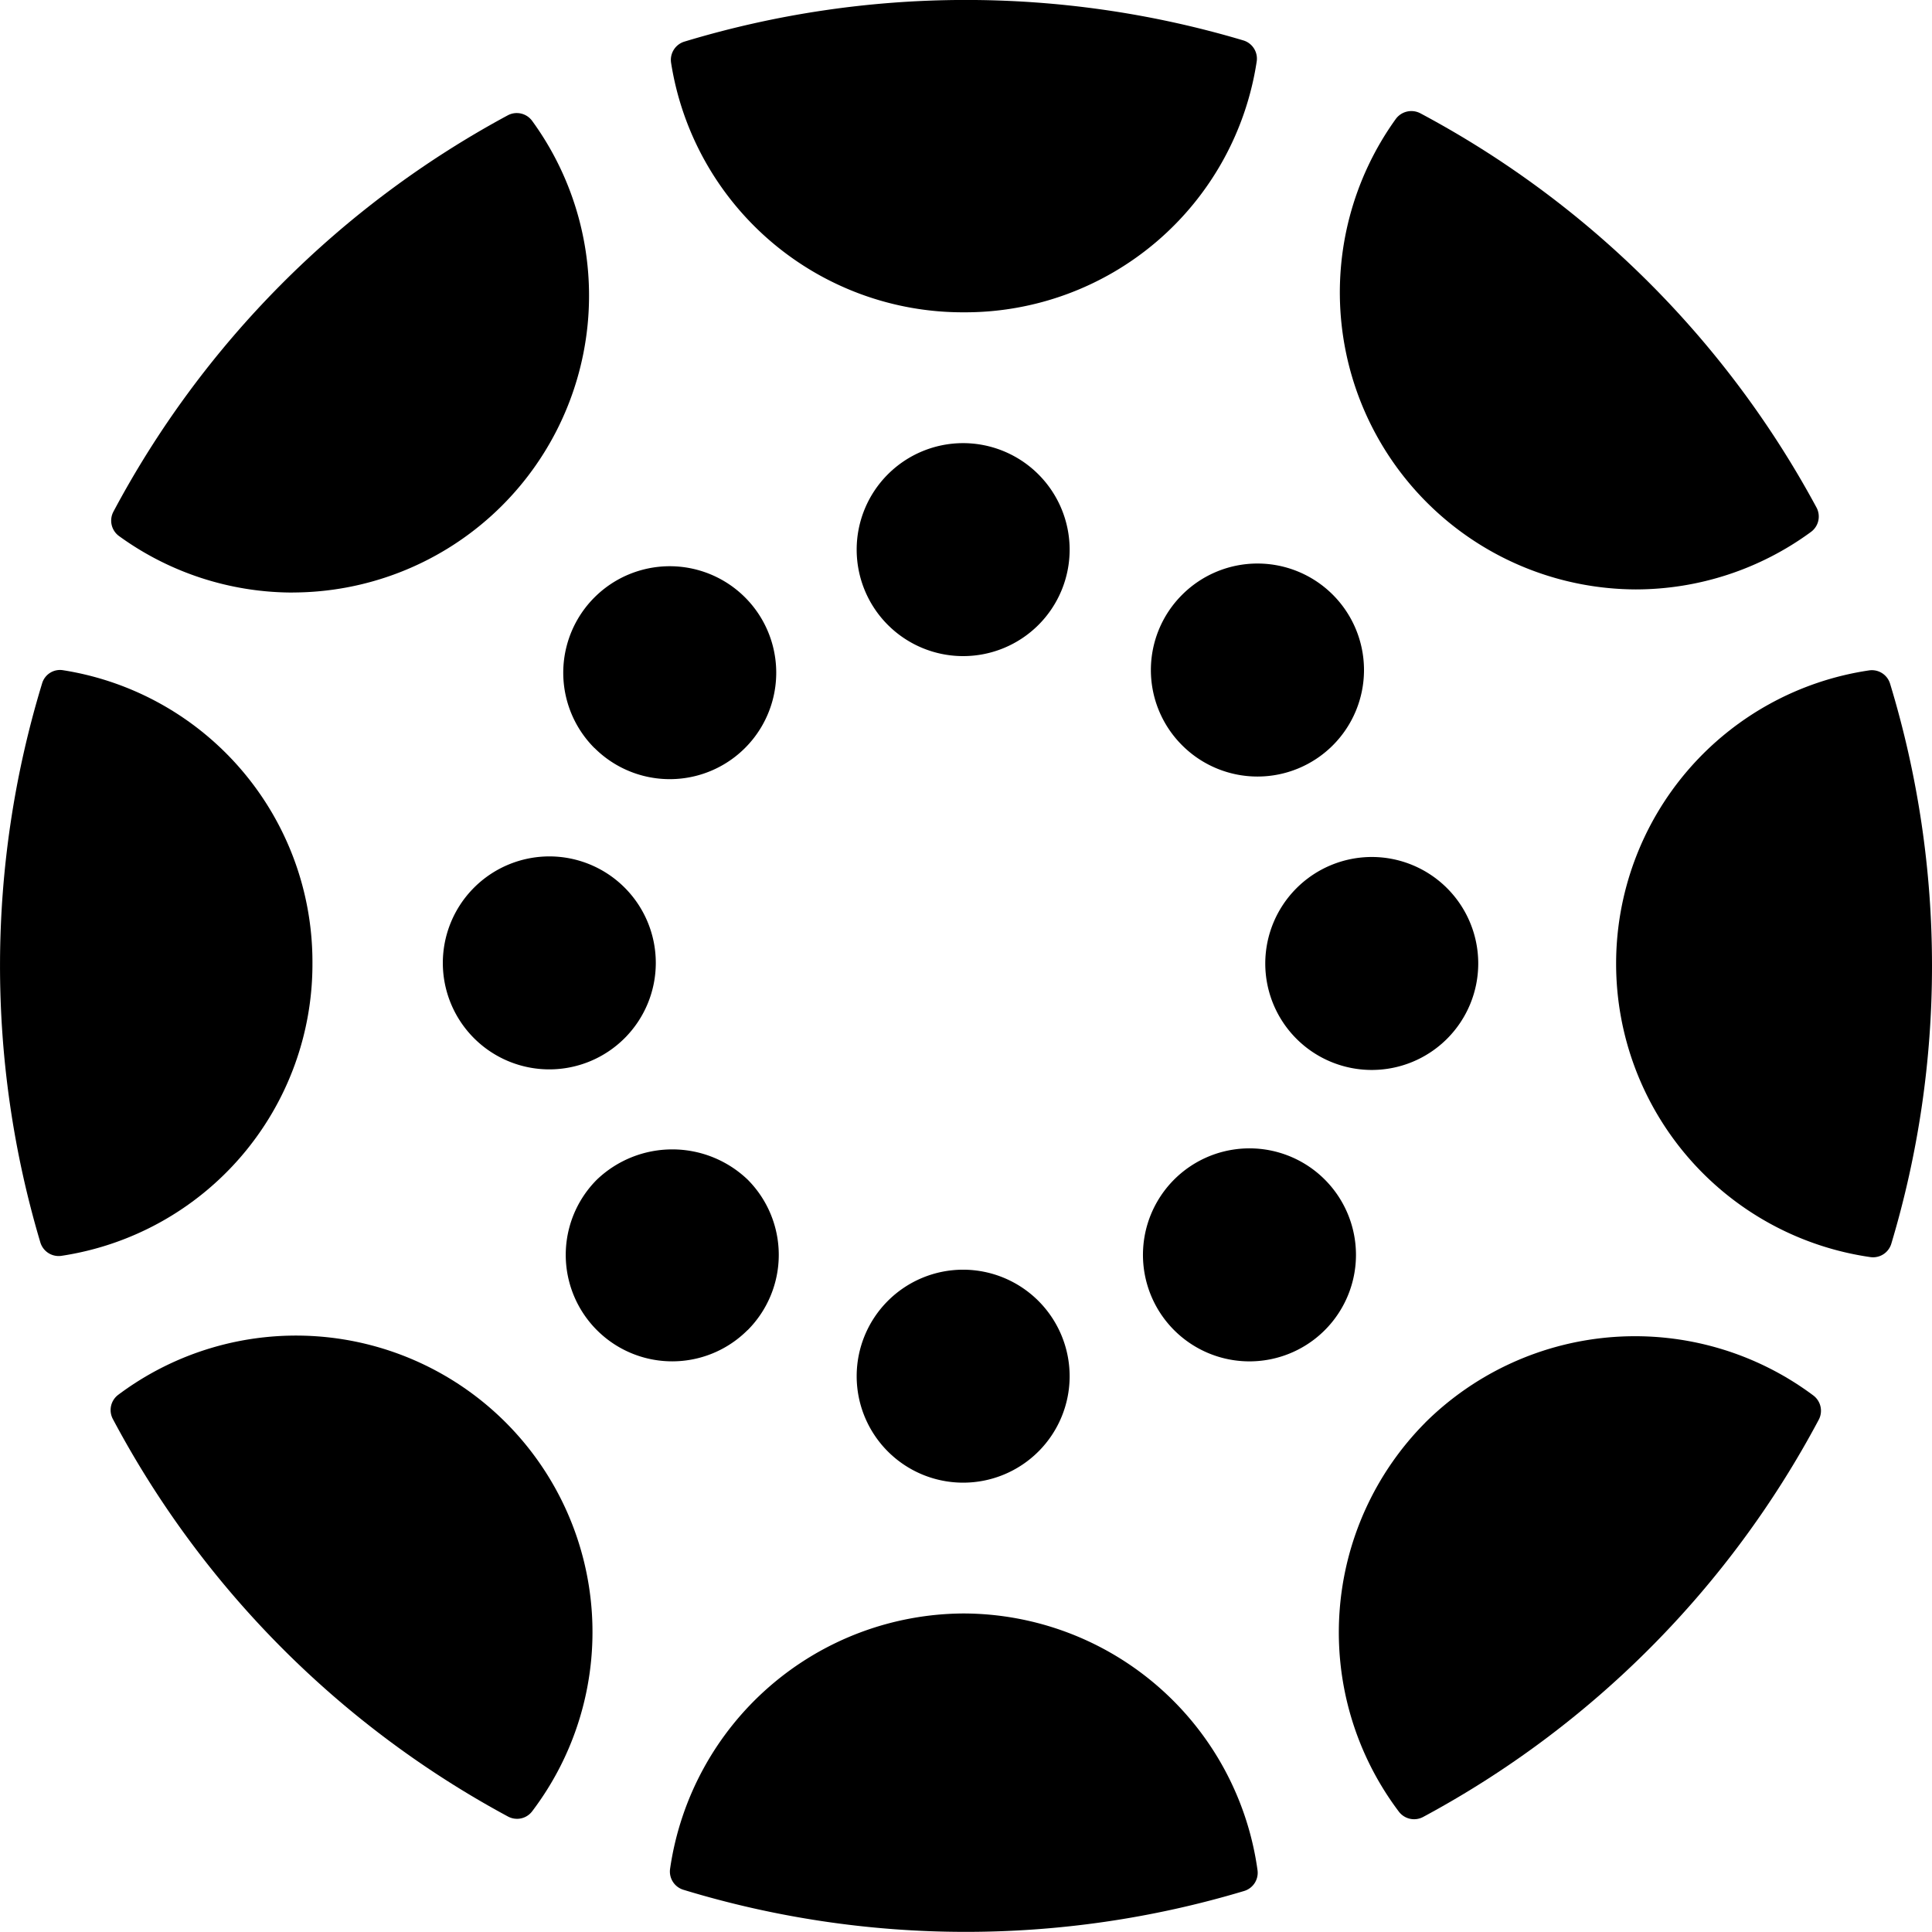 <svg xmlns="http://www.w3.org/2000/svg" xmlns:xlink="http://www.w3.org/1999/xlink" width="100.006" height="100" viewBox="0 0 100.006 100"><defs><clipPath id="a"><rect width="100.006" height="100" fill="none"/></clipPath></defs><g transform="translate(0 0)"><g transform="translate(0 0)" clip-path="url(#a)"><path d="M32.77,16.165A15.271,15.271,0,0,0,47.932,3.191a.985.985,0,0,0-.69-1.1,50.3,50.3,0,0,0-28.935.063.989.989,0,0,0-.686,1.1A15.284,15.284,0,0,0,32.77,16.165" transform="translate(17.117 0.001)"/><path d="M50.5,27.676A15.35,15.35,0,0,0,59.567,24.7a.987.987,0,0,0,.286-1.264A50.011,50.011,0,0,0,39.343,3.028a1,1,0,0,0-1.264.292A15.372,15.372,0,0,0,50.5,27.676" transform="translate(34.174 2.834)"/><path d="M56.6,18.29a.984.984,0,0,0-1.089-.688,15.346,15.346,0,0,0,.067,30.369,1.172,1.172,0,0,0,.142.01.985.985,0,0,0,.943-.7A50.006,50.006,0,0,0,58.77,32.9,50.116,50.116,0,0,0,56.6,18.29" transform="translate(41.236 17.1)"/><path d="M39.616,39.544a15.409,15.409,0,0,0-1.365,20.141.99.99,0,0,0,1.252.272,50,50,0,0,0,20.48-20.563.991.991,0,0,0-.276-1.252,15.421,15.421,0,0,0-20.092,1.4" transform="translate(34.161 34.095)"/><path d="M32.792,42.349a15.419,15.419,0,0,0-15.2,13.221.988.988,0,0,0,.688,1.081,50.112,50.112,0,0,0,29.026.063A.984.984,0,0,0,48,55.637,15.4,15.4,0,0,0,32.792,42.349" transform="translate(17.093 41.169)"/><path d="M3.3,38.1a.986.986,0,0,0-.282,1.254A50.02,50.02,0,0,0,23.472,59.932a.991.991,0,0,0,.467.118.977.977,0,0,0,.785-.39A15.346,15.346,0,0,0,3.3,38.1" transform="translate(2.823 34.097)"/><path d="M16.173,32.747A15.287,15.287,0,0,0,3.278,17.6a.966.966,0,0,0-1.1.684A50.146,50.146,0,0,0,2.09,47.221a.99.99,0,0,0,.947.7,1,1,0,0,0,.152-.012A15.27,15.27,0,0,0,16.173,32.747" transform="translate(0 17.095)"/><path d="M12.323,27.784A15.366,15.366,0,0,0,24.708,3.371a.986.986,0,0,0-1.266-.284A49.971,49.971,0,0,0,3.034,23.6a.988.988,0,0,0,.292,1.264,15.327,15.327,0,0,0,9,2.923" transform="translate(2.837 2.885)"/><path d="M28,11.631a5.512,5.512,0,1,0,5.512,5.512A5.519,5.519,0,0,0,28,11.631" transform="translate(21.856 11.307)"/><path d="M31.824,24.2a5.513,5.513,0,1,0,0-7.8,5.5,5.5,0,0,0,0,7.8" transform="translate(29.371 14.383)"/><path d="M33.21,28.005a5.512,5.512,0,1,0,5.512-5.512,5.519,5.519,0,0,0-5.512,5.512" transform="translate(32.284 21.867)"/><path d="M39.411,31.755a5.513,5.513,0,1,0,1.613,3.9,5.519,5.519,0,0,0-1.613-3.9" transform="translate(29.165 29.304)"/><path d="M28,33.326a5.512,5.512,0,1,0,5.512,5.512A5.519,5.519,0,0,0,28,33.326" transform="translate(21.856 32.397)"/><path d="M24.261,39.525a5.516,5.516,0,0,0,0-7.794,5.647,5.647,0,0,0-7.8,0v0a5.511,5.511,0,0,0,7.794,7.794" transform="translate(14.438 29.328)"/><path d="M11.623,27.99a5.512,5.512,0,1,0,5.512-5.512,5.519,5.519,0,0,0-5.512,5.512" transform="translate(11.299 21.852)"/><path d="M16.4,24.268a5.511,5.511,0,1,0,7.794-7.794v0a5.512,5.512,0,0,0-7.794,7.8" transform="translate(14.372 14.449)"/></g></g></svg>